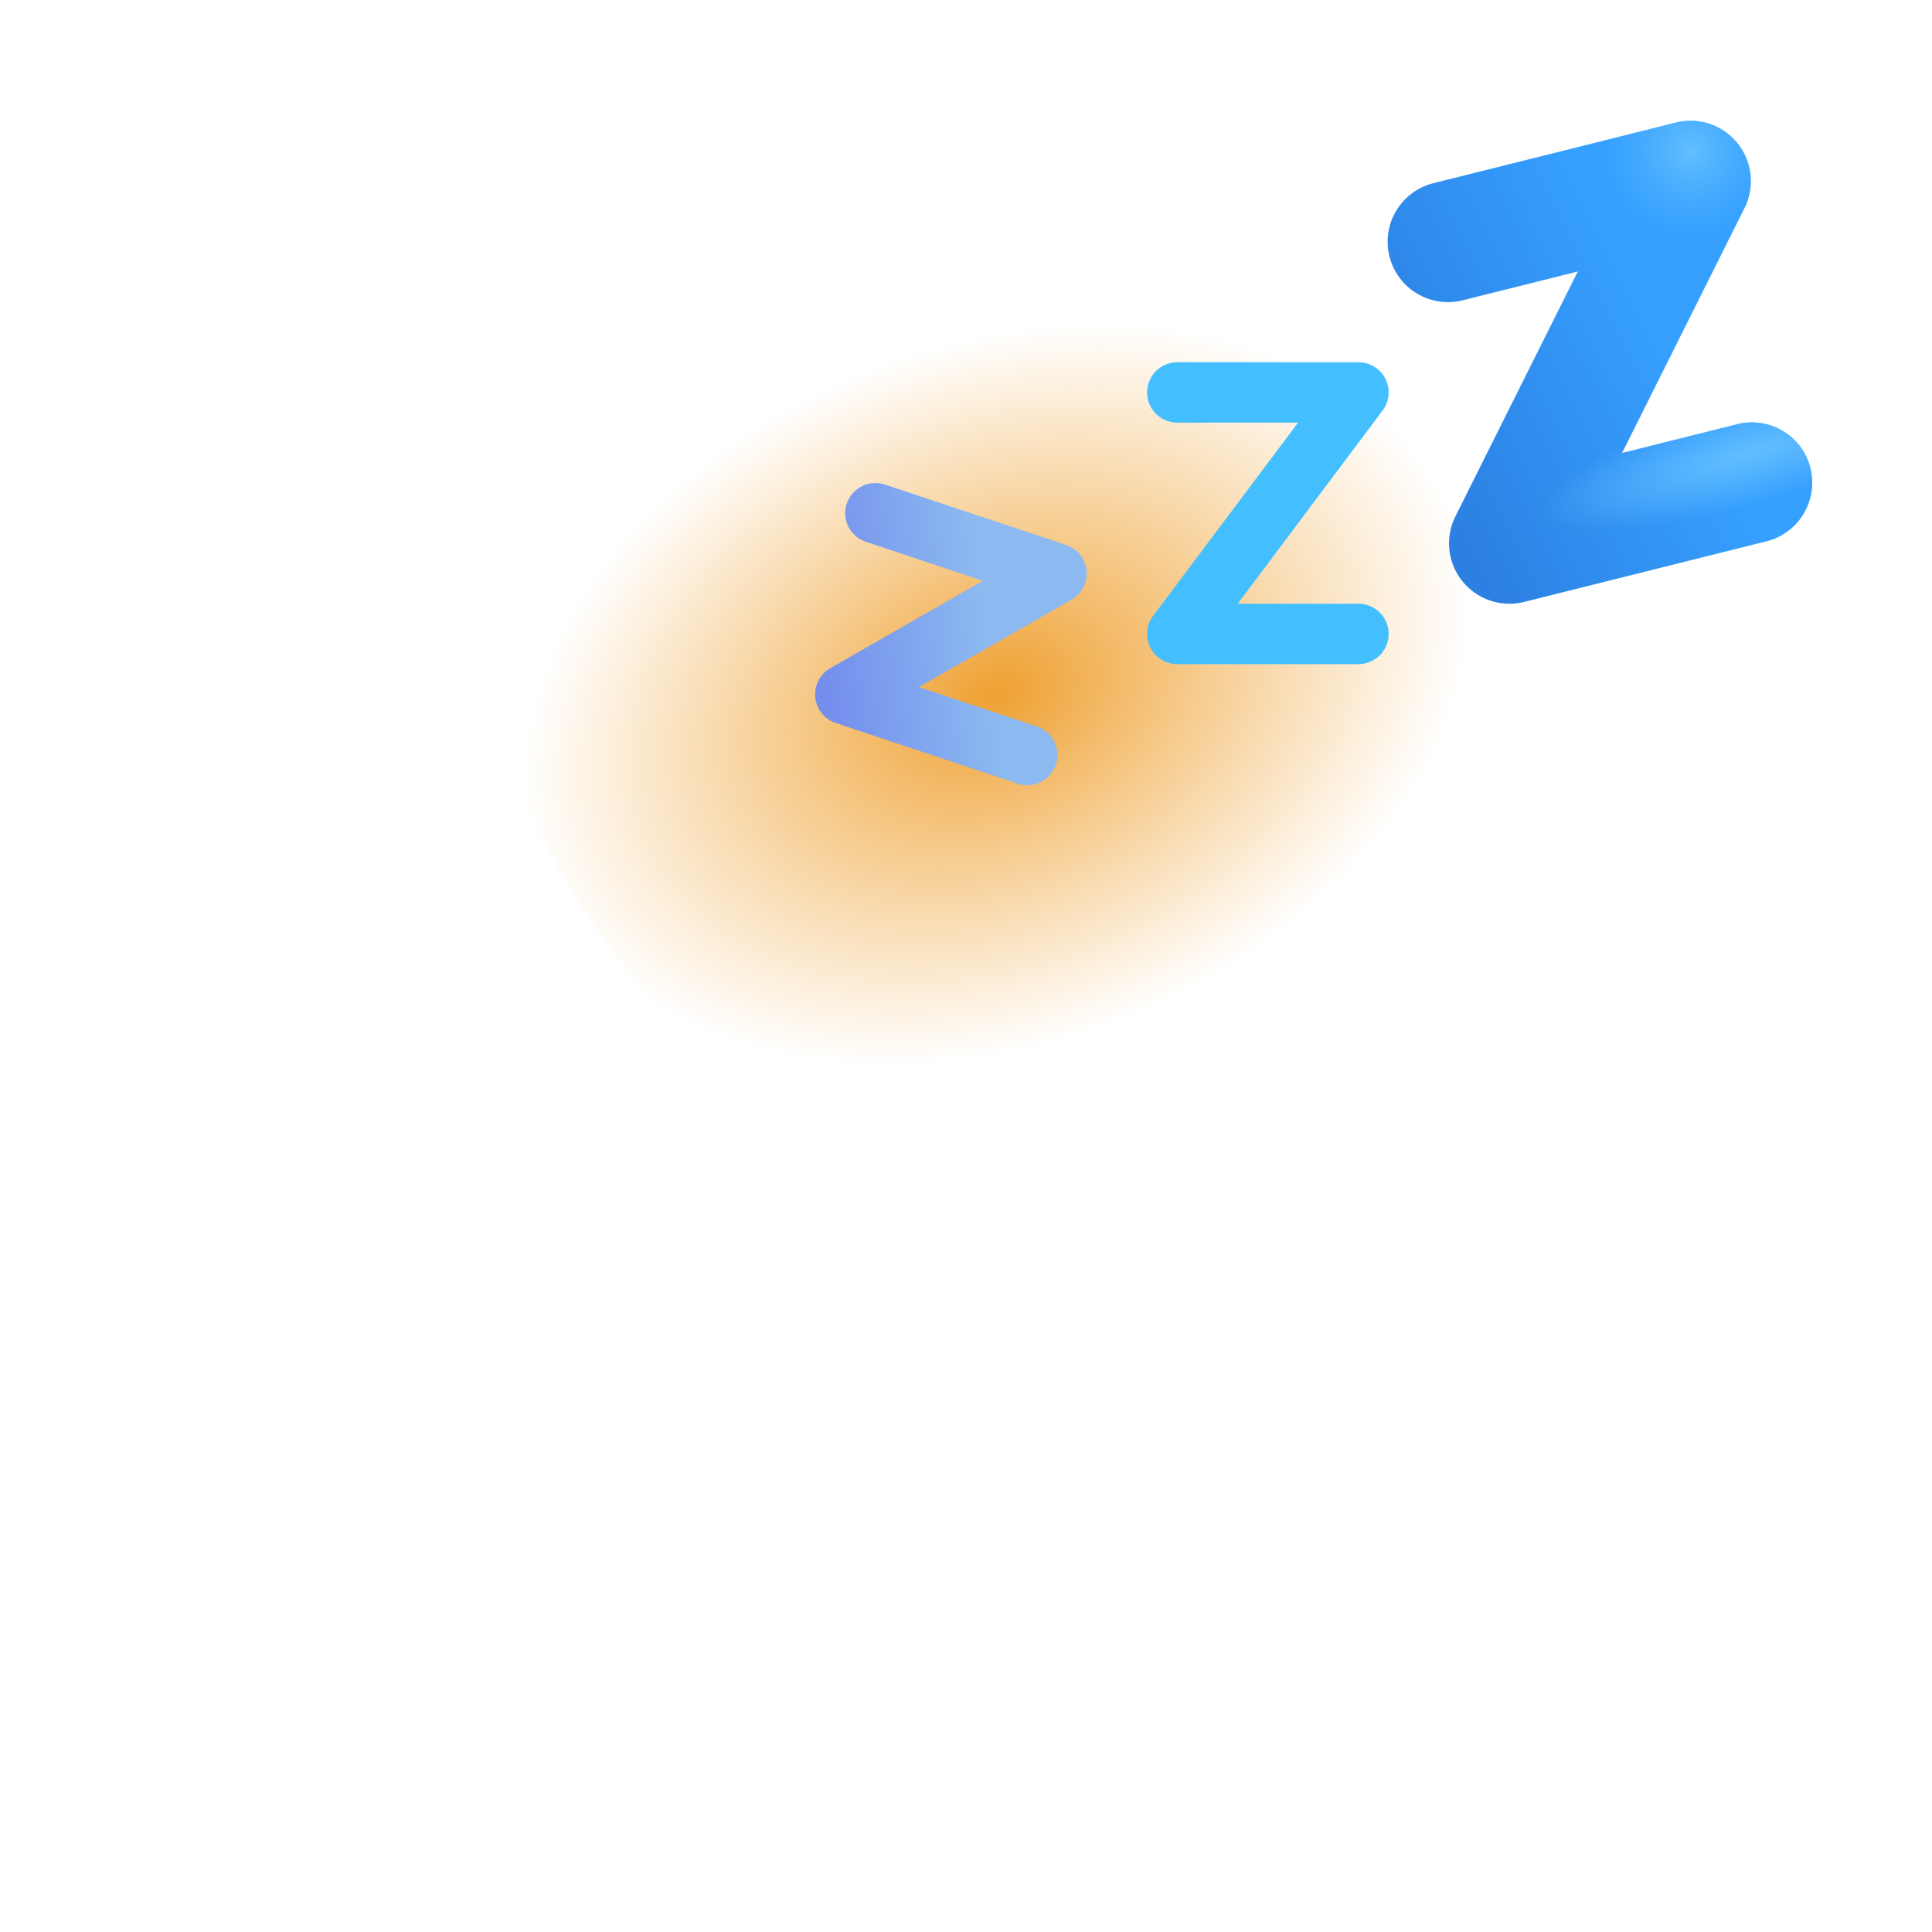 <svg width="32" height="32" fill="none" xmlns="http://www.w3.org/2000/svg"><rect x="8" width="20" height="20" rx="10" fill="url(#a)"/><path fill-rule="evenodd" clip-rule="evenodd" d="M28.78 2.374a1 1 0 0 1 .114 1.073l-2.027 4.056 1.89-.473a1 1 0 1 1 .485 1.94l-4 1a1 1 0 0 1-1.136-1.417l2.027-4.056-1.89.473a1 1 0 1 1-.485-1.94l4-1a1 1 0 0 1 1.022.344z" fill="url(#b)"/><path fill-rule="evenodd" clip-rule="evenodd" d="M28.78 2.374a1 1 0 0 1 .114 1.073l-2.027 4.056 1.89-.473a1 1 0 1 1 .485 1.94l-4 1a1 1 0 0 1-1.136-1.417l2.027-4.056-1.89.473a1 1 0 1 1-.485-1.94l4-1a1 1 0 0 1 1.022.344z" fill="url(#c)"/><path fill-rule="evenodd" clip-rule="evenodd" d="m26.077 2.45 1.68-.42a1 1 0 0 1 1.137 1.417l-.774 1.55L28 5a2 2 0 0 1-1.923-2.55z" fill="url(#d)"/><path fill-rule="evenodd" clip-rule="evenodd" d="M19 6.5a.5.5 0 0 1 .5-.5h3a.5.5 0 0 1 .4.8L20.5 10h2a.5.5 0 0 1 0 1h-3a.5.5 0 0 1-.4-.8L21.5 7h-2a.5.5 0 0 1-.5-.5z" fill="#43BFFF"/><path fill-rule="evenodd" clip-rule="evenodd" d="M14.026 8.342a.5.5 0 0 1 .632-.316l3 1a.5.5 0 0 1 .09.908L15.22 11.38l1.94.647a.5.5 0 1 1-.317.948l-3-1a.5.5 0 0 1-.09-.908L16.28 9.62l-1.94-.647a.5.5 0 0 1-.315-.632z" fill="url(#e)"/><defs><radialGradient id="a" cx="0" cy="0" r="1" gradientUnits="userSpaceOnUse" gradientTransform="matrix(7.5 -3 2.141 5.353 16.5 11.5)"><stop stop-color="#EFA031"/><stop offset="1" stop-color="#F0A83E" stop-opacity="0"/></radialGradient><radialGradient id="c" cx="0" cy="0" r="1" gradientUnits="userSpaceOnUse" gradientTransform="matrix(-3.5 1 -.231 -.809 29 7.5)"><stop stop-color="#63BEFE"/><stop offset="1" stop-color="#63BEFE" stop-opacity="0"/></radialGradient><radialGradient id="d" cx="0" cy="0" r="1" gradientUnits="userSpaceOnUse" gradientTransform="matrix(1 1 -1 1 28 2.5)"><stop stop-color="#63BEFE"/><stop offset="1" stop-color="#4FB5FC" stop-opacity="0"/></radialGradient><linearGradient id="b" x1="24" y1="8.5" x2="28" y2="6.5" gradientUnits="userSpaceOnUse"><stop stop-color="#2C80E2"/><stop offset="1" stop-color="#36A0FF"/></linearGradient><linearGradient id="e" x1="12.5" y1="12" x2="16.5" y2="11.5" gradientUnits="userSpaceOnUse"><stop stop-color="#697BEC"/><stop offset="1" stop-color="#8CBAF0"/></linearGradient></defs></svg>